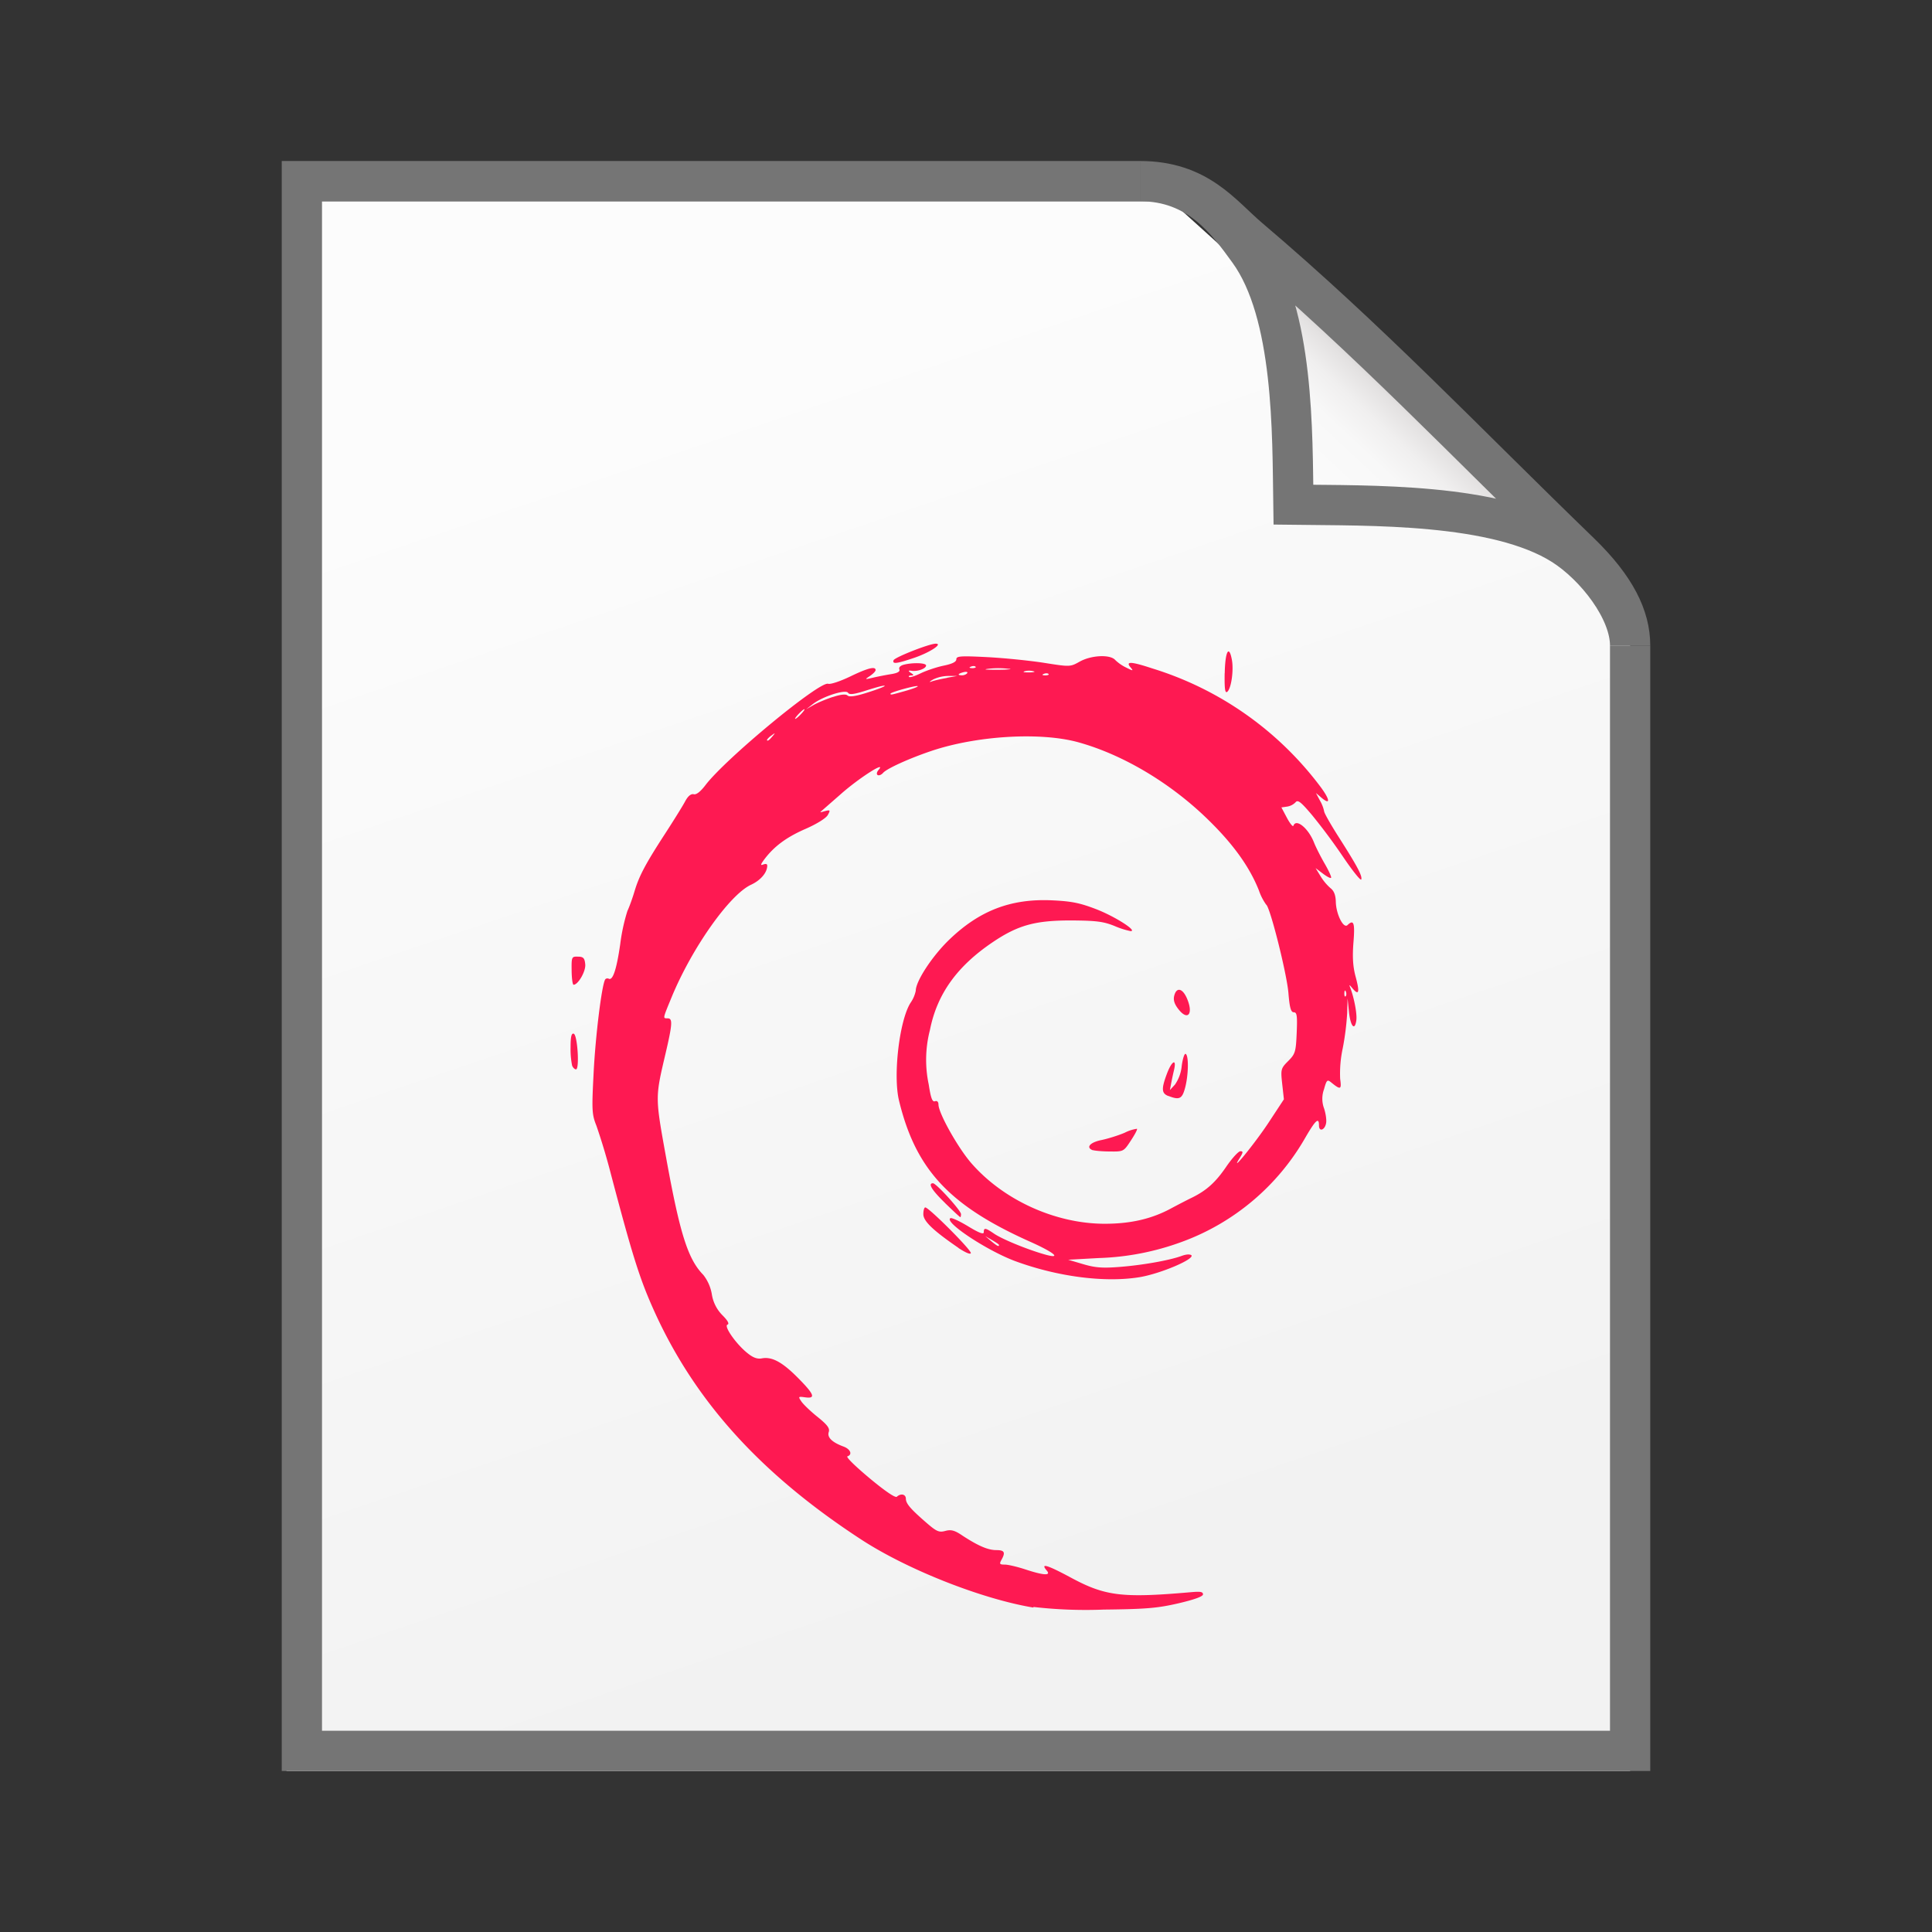 <svg xmlns="http://www.w3.org/2000/svg" xmlns:xlink="http://www.w3.org/1999/xlink" height="48" width="48">
    <rect width="100%" height="100%" fill="#333333" stroke="none"/>
    <defs>
        <linearGradient id="b">
            <stop offset="0" stop-color="#fcfcfc"/>
            <stop offset="1" stop-color="#f2f2f2"/>
        </linearGradient>
        <linearGradient id="a">
            <stop offset="0" stop-color="#fcfcfc"/>
            <stop offset=".523" stop-color="#f8f8f8"/>
            <stop offset=".723" stop-color="#f0efef"/>
            <stop offset=".89" stop-color="#e3e1e1"/>
            <stop offset="1" stop-color="#cecbcb"/>
        </linearGradient>
        <linearGradient xlink:href="#a" id="d" gradientUnits="userSpaceOnUse" gradientTransform="matrix(0 -.308 .329 0 1.285 38.969)" x1="86.738" y1="93.621" x2="95.182" y2="102.066"/>
        <linearGradient xlink:href="#b" id="c" x1="20" y1="14" x2="35" y2="54" gradientUnits="userSpaceOnUse" gradientTransform="matrix(.814 0 0 .736 -2.246 .216)"/>
    </defs>
    <path d="M7.118 44H40.5V15.301L29.102 5H7.117z" fill="url(#c)"/>
    <path d="M28.322 4.5H7.5v39h33V16.037" fill="none" stroke="#757575"/>
    <path d="M28.321 4.5c1.45 0 2.161.982 2.707 1.737 1.126 1.554 1.08 4.544 1.106 6.302 1.878.025 5.036-.05 6.695 1.003.807.513 1.671 1.61 1.671 2.495 0-.705-.355-1.442-1.248-2.307-2.874-2.78-5.24-5.282-8.216-7.808-.688-.585-1.261-1.422-2.715-1.422z" fill="url(#d)" stroke="#757575"/>
        <g transform="scale(2 2) translate(4 6)">
            <path fill="#FE1952" d="M8.838 13.97c-.644-.107-1.567-.472-2.139-.845-1.256-.819-2.077-1.729-2.584-2.865-.169-.378-.261-.67-.524-1.667a8.023 8.023 0 0 0-.181-.606c-.058-.145-.06-.193-.035-.676.024-.458.101-1.079.143-1.144.008-.012.027-.016.042-.01.051.031.099-.11.145-.431a2.35 2.35 0 0 1 .089-.41c.024-.05.063-.159.088-.243.058-.194.137-.342.381-.718.107-.165.219-.345.248-.4.034-.064.071-.096.106-.089.033.01.087-.035.145-.111.248-.328 1.417-1.294 1.525-1.261.03.01.153-.032.274-.09.219-.106.316-.13.316-.08 0 .015-.032.047-.07.073-.068.045-.067.046.039.021.06-.014.162-.034.226-.044.079-.013.111-.032.1-.059-.01-.024.013-.047.056-.058.108-.028.276-.024.276.01 0 .037-.096.074-.172.067-.052-.01-.055 0-.016.025.039.026.039.031.003.032-.024 0-.036.01-.027.018.01.01.075-.011.145-.045.07-.034.198-.077.285-.095.107-.022.158-.047.158-.079 0-.04.05-.044.383-.027.211.011.529.043.707.071.324.051.324.051.444-.016.145-.08.377-.09.439-.02a.521.521 0 0 0 .137.095c.086.043.092.043.056 0-.069-.08 0-.078.267.01A4.13 4.13 0 0 1 12.4 3.769c.124.165.131.239.014.139l-.067-.057.051.096a.45.45 0 0 1 .051.132c0 .02.083.166.184.324.228.358.292.478.277.522-.007.019-.108-.107-.225-.28a7.378 7.378 0 0 0-.385-.518c-.141-.167-.178-.196-.207-.16a.185.185 0 0 1-.105.053l-.07.01.069.13c.038.071.074.115.08.098.033-.095.186.03.256.208.023.058.083.177.134.265.051.088.086.166.078.173-.008.01-.054-.016-.103-.053l-.089-.067.061.1a.644.644 0 0 0 .124.149c.044.034.064.087.066.171.004.154.095.335.145.288.078-.075.094-.028.074.216-.014.18-.007.299.027.425.052.191.041.238-.035.149-.048-.057-.049-.057-.027 0 .046.127.081.316.071.39-.018.139-.072.081-.091-.097l-.018-.173-.005.184a3.366 3.366 0 0 1-.055.436 1.484 1.484 0 0 0-.032.38c.019.135.006.14-.112.044-.048-.039-.056-.032-.089.086a.344.344 0 0 0 .001.237c.02.06.032.14.026.179-.014.09-.089.118-.089.033 0-.107-.042-.069-.172.155a2.922 2.922 0 0 1-1.532 1.291 3.27 3.27 0 0 1-1.035.201l-.376.021.186.055c.15.044.238.051.454.034.283-.022.616-.081.767-.136.06-.022.101-.023.122-.01.049.047-.387.232-.646.274-.44.071-1.03-.01-1.55-.203-.353-.134-.877-.482-.797-.53.015-.01.115.037.221.101.136.083.194.104.194.073 0-.059.02-.056.128.018.098.067.398.191.615.254.236.069.145-.015-.172-.156-1-.448-1.417-.896-1.624-1.751-.076-.313.005-1 .144-1.216a.406.406 0 0 0 .064-.149c0-.119.207-.434.419-.637.374-.359.763-.508 1.268-.486.244.011.348.031.551.109.23.088.52.272.432.274a1.011 1.011 0 0 1-.203-.065c-.138-.055-.227-.066-.541-.068-.441 0-.656.058-.97.27-.445.3-.692.646-.78 1.091a1.476 1.476 0 0 0-.015.677c.026.17.045.22.078.208.028-.01.043.01.043.041 0 .106.24.534.406.726.4.461 1.047.755 1.66.755.318 0 .576-.059.813-.185.095-.051.215-.113.267-.138.182-.089.295-.19.427-.383.073-.107.153-.195.178-.195.036 0 .034.015-.008.083-.14.221.188-.181.358-.439l.19-.289-.021-.19c-.02-.182-.017-.194.074-.285.088-.088.096-.114.106-.351.009-.211.003-.255-.036-.255-.036 0-.052-.056-.067-.241-.021-.245-.228-1.067-.276-1.096a.674.674 0 0 1-.09-.176c-.118-.297-.324-.583-.646-.894-.463-.448-1.046-.794-1.597-.947-.469-.13-1.264-.083-1.831.109-.277.094-.549.218-.595.271-.021.024-.051.036-.067.027-.017-.01-.012-.037.011-.064.104-.121-.242.1-.465.297l-.256.224c-.006.01.02 0 .058-.01.063-.016.066-.011.032.05-.022.039-.137.111-.277.172-.236.103-.389.216-.511.378-.048.065-.051.079-.013.064.027-.01.049-.01.049.014 0 .086-.081.182-.202.238-.267.124-.735.788-.986 1.397-.112.272-.11.262-.049.262.064 0 .06.07-.028.445-.128.546-.128.529.011 1.297.17.936.269 1.249.458 1.443a.532.532 0 0 1 .107.239.472.472 0 0 0 .133.265c.066.066.088.107.062.116-.049.017.105.239.247.353.071.058.124.077.181.066.125-.023.253.046.448.243.203.205.224.26.089.241-.087-.012-.089-.01-.046.053.025.036.115.123.202.192.121.098.152.14.137.186-.022.066.041.128.182.18.088.032.116.101.05.122-.02.01.103.128.274.271.192.16.321.248.34.231.049-.045.111-.032.112.024.001.062.056.126.255.299.126.109.157.123.234.102.07-.019.115-.01.214.058.198.129.318.18.421.18.101 0 .116.028.063.122-.028.05-.022.058.042.058.041 0 .156.027.256.06.228.075.322.08.265.014-.084-.098.005-.071.306.091.421.226.633.252 1.471.179.124-.011.164-.01.164.026 0 .026-.108.065-.305.111-.26.06-.398.072-.931.078a5.66 5.66 0 0 1-.871-.033zM8.41 9.467c0-.01-.039-.034-.086-.062l-.086-.05.074.062c.072.06.098.074.098.05m4.309-3.148c-.01-.024-.017-.017-.019.018-.001.032.006.05.016.039.01-.01.012-.036.002-.058m-7.123-3.17c.039-.047.038-.049-.012-.011a.208.208 0 0 0-.055.052c0 .024.026.01.067-.042m.356-.277c.031-.033.05-.06.041-.06-.009 0-.041.027-.072.06-.031.033-.05.06-.041.06.009 0 .041-.027.072-.06m.394-.211c.103-.034.162-.039.184-.019.022.021.102.01.253-.039.121-.038.215-.075.208-.081-.007-.01-.107.019-.222.055-.158.051-.216.058-.233.031-.03-.046-.315.045-.437.14l-.084.065.09-.052c.049-.028.158-.074.241-.101m.902-.075c.091-.026.16-.052.153-.059-.015-.014-.338.075-.338.093 0 .018.003.017.185-.034m.519-.164l.125-.022h-.11a.445.445 0 0 0-.188.043c-.051.03-.056.039-.016.024.034-.012.119-.031.188-.043zm.249-.057c.01-.015-.011-.02-.045-.012-.073.019-.082.039-.018.039.025 0 .053-.013.063-.027m1.01.01c-.01-.01-.037-.011-.06 0-.025.01-.018.017.019.018.033 0 .051-.01.041-.016zm-.187-.033a.205.205 0 0 0-.11 0c-.03.01-.005.014.055.014s.085-.01.055-.014m-.312-.031a1.045 1.045 0 0 0-.25 0c-.074.01-.021.012.117.012s.198-.01.134-.012m-.408-.026c-.01-.01-.037-.011-.06 0-.025.01-.018.017.019.018.033 0 .051-.01.041-.016zm-.212 7.22c-.319-.219-.437-.333-.437-.419 0-.046.011-.084.024-.084.045 0 .578.534.566.568-.007.02-.071-.01-.154-.064m-.164-.557c-.166-.161-.219-.247-.152-.247.04 0 .348.339.348.383 0 .021-.004.038-.009.038-.005 0-.089-.078-.188-.174m1.832-.658c-.087-.034-.033-.097.11-.126.082-.017.212-.058.289-.091a.48.48 0 0 1 .152-.049c.007.01-.028.073-.077.148-.089.136-.091.136-.262.134-.095 0-.19-.01-.211-.017m.939-.672c-.084-.033-.088-.088-.017-.277.061-.162.123-.194.088-.045a4.02 4.02 0 0 0-.037.173l-.014.075.063-.068a.487.487 0 0 0 .084-.233c.012-.09.034-.157.049-.148.039.023.035.261-.007.42-.037.139-.07.156-.208.102m-7.407-.377a1.031 1.031 0 0 1-.019-.228c0-.131.011-.177.039-.168.047.015.074.443.028.443-.016 0-.038-.021-.048-.047m7.53-.703c-.049-.063-.064-.113-.05-.166.028-.108.102-.093.157.033.085.195.011.287-.107.133m-7.536-.477c-.002-.17 0-.176.079-.173.067 0 .083.019.09.095.009.085-.088.254-.145.254-.012 0-.023-.079-.024-.176m8.113-3.693c.005-.269.052-.36.088-.172.026.131-.007.363-.057.402-.027.021-.035-.037-.032-.231M7.1 2.202c.013-.036.444-.206.524-.206.094 0-.074.11-.268.176-.216.073-.273.08-.256.031"/>

    </g>
</svg>
